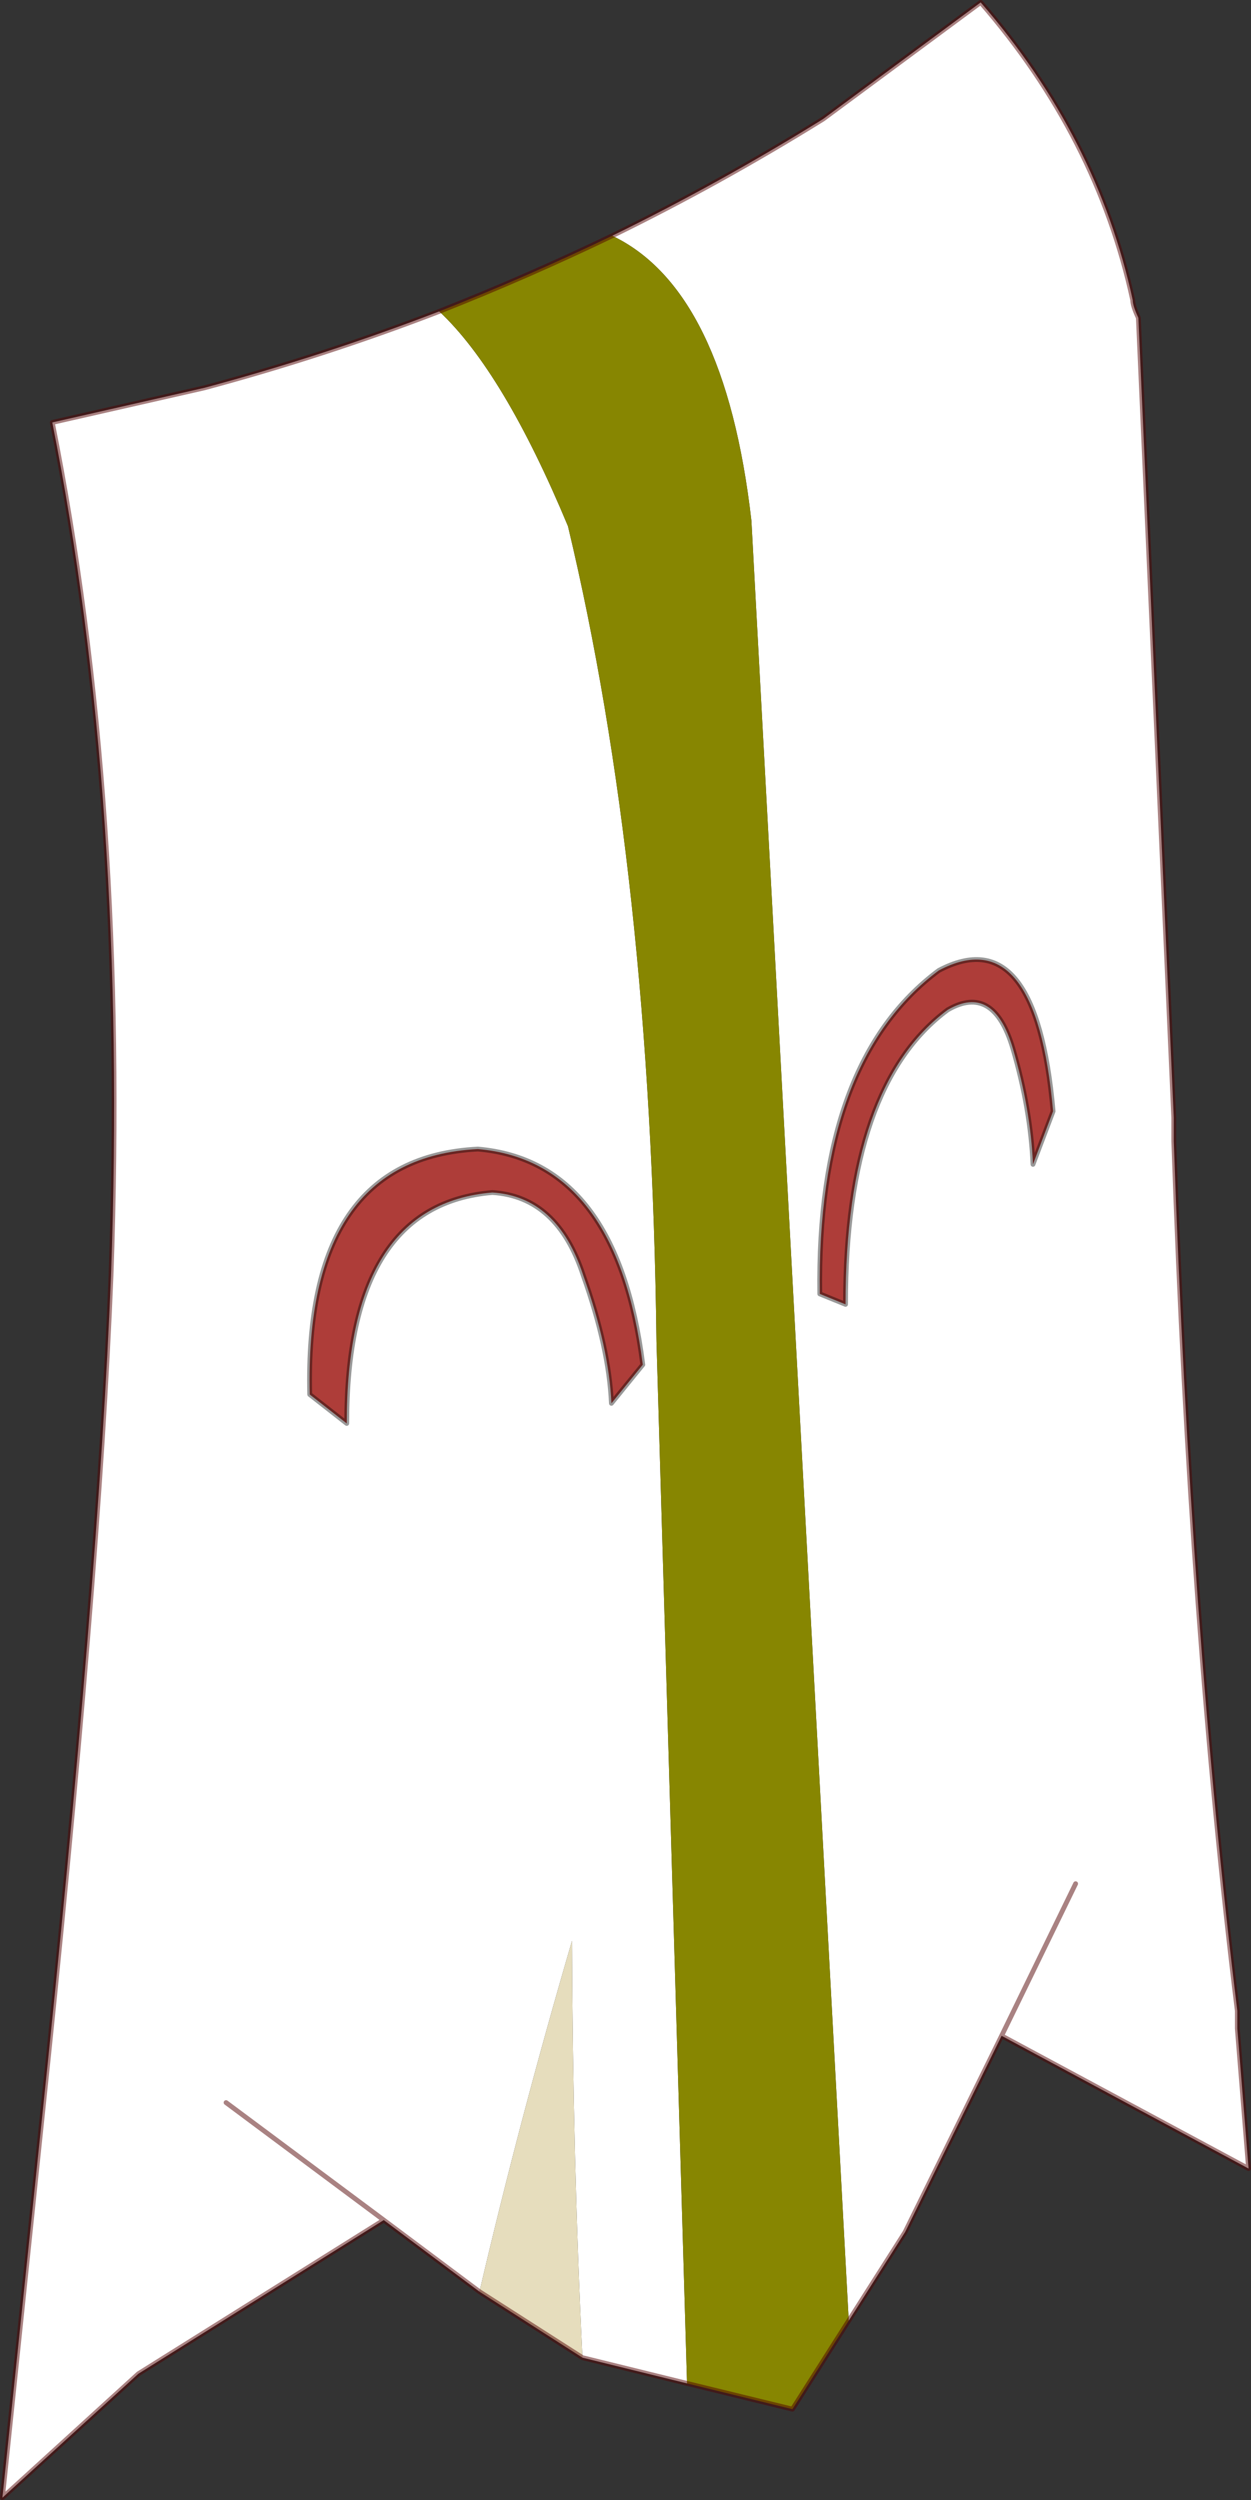 <?xml version="1.0" encoding="UTF-8" standalone="no"?>
<svg xmlns:xlink="http://www.w3.org/1999/xlink" height="155.35px" width="77.75px" xmlns="http://www.w3.org/2000/svg">
  <rect width="100%" height="100%" fill="#333333" stroke="none"/>
  <g transform="matrix(1.0, 0.0, 0.0, 1.0, -236.1, -122.8)">
    <path d="M274.15 137.45 Q280.8 134.2 287.25 130.2 L297.05 122.95 Q304.3 131.3 306.5 141.45 306.5 141.8 306.85 142.55 L309.05 192.25 309.05 193.7 Q310.1 224.2 313.0 247.75 L313.0 248.85 313.7 257.55 298.35 249.3 292.35 261.5 288.85 267.0 282.8 155.15 Q281.15 140.8 274.15 137.45 M278.8 270.9 L272.3 269.3 Q271.7 257.05 271.65 243.4 268.4 254.5 265.9 265.2 L259.95 260.75 244.7 270.3 236.25 278.0 238.65 255.0 Q242.25 220.9 243.0 202.05 244.05 172.65 239.35 149.05 L248.8 146.9 Q256.25 144.9 263.4 142.15 267.4 145.9 271.4 155.5 276.55 177.05 276.9 206.15 L278.8 270.9 M259.95 260.75 L250.15 253.45 259.95 260.75 M302.95 239.85 L298.35 249.3 302.95 239.85" fill="#ffffff" fill-rule="evenodd" stroke="none"/>
    <path d="M263.4 142.15 Q268.85 140.0 274.15 137.45 281.15 140.8 282.8 155.15 L288.85 267.0 285.35 272.5 278.8 270.9 276.9 206.15 Q276.55 177.05 271.4 155.5 267.4 145.9 263.4 142.15" fill="#878601" fill-rule="evenodd" stroke="none"/>
    <path d="M272.3 269.3 L265.9 265.2 Q268.4 254.5 271.65 243.4 271.7 257.05 272.3 269.3" fill="#e6ddbd" fill-rule="evenodd" stroke="none"/>
    <path d="M263.4 142.15 Q268.85 140.0 274.15 137.45 280.8 134.2 287.25 130.2 L297.05 122.95 Q304.3 131.3 306.5 141.45 306.5 141.8 306.85 142.55 L309.05 192.25 309.05 193.7 Q310.1 224.2 313.0 247.75 L313.0 248.85 313.7 257.55 298.35 249.3 292.35 261.5 288.85 267.0 285.35 272.5 278.8 270.9 272.3 269.3 265.9 265.2 259.95 260.75 244.7 270.3 236.25 278.0 238.65 255.0 Q242.25 220.9 243.0 202.05 244.05 172.65 239.35 149.05 L248.8 146.9 Q256.25 144.9 263.4 142.15 M250.15 253.45 L259.95 260.75 M298.35 249.3 L302.95 239.85" fill="none" stroke="#510000" stroke-linecap="round" stroke-linejoin="round" stroke-opacity="0.49" stroke-width="0.3"/>
    <path d="M276.05 207.6 L274.1 210.0 Q273.95 206.55 272.35 202.05 270.75 197.15 266.7 196.9 257.65 197.65 257.65 211.25 L255.35 209.45 Q255.0 194.75 265.8 194.2 274.45 194.95 276.05 207.6 M301.55 191.85 L300.3 195.15 Q300.15 191.7 299.05 187.95 297.85 183.9 295.0 185.55 288.65 190.25 288.65 203.85 L287.05 203.2 Q286.85 188.75 294.45 183.1 300.5 179.9 301.55 191.85" fill="#ae3d39" fill-rule="evenodd" stroke="none"/>
    <path d="M301.55 191.85 Q300.5 179.9 294.45 183.1 286.85 188.75 287.05 203.2 L288.65 203.85 Q288.65 190.25 295.0 185.55 297.85 183.9 299.05 187.95 300.15 191.7 300.3 195.15 L301.55 191.85 M276.05 207.6 Q274.45 194.95 265.8 194.2 255.0 194.75 255.35 209.45 L257.65 211.25 Q257.65 197.65 266.7 196.9 270.75 197.15 272.35 202.05 273.95 206.55 274.1 210.0 L276.05 207.6 Z" fill="none" stroke="#000000" stroke-linecap="round" stroke-linejoin="round" stroke-opacity="0.4" stroke-width="0.3"/>
  </g>
</svg>
